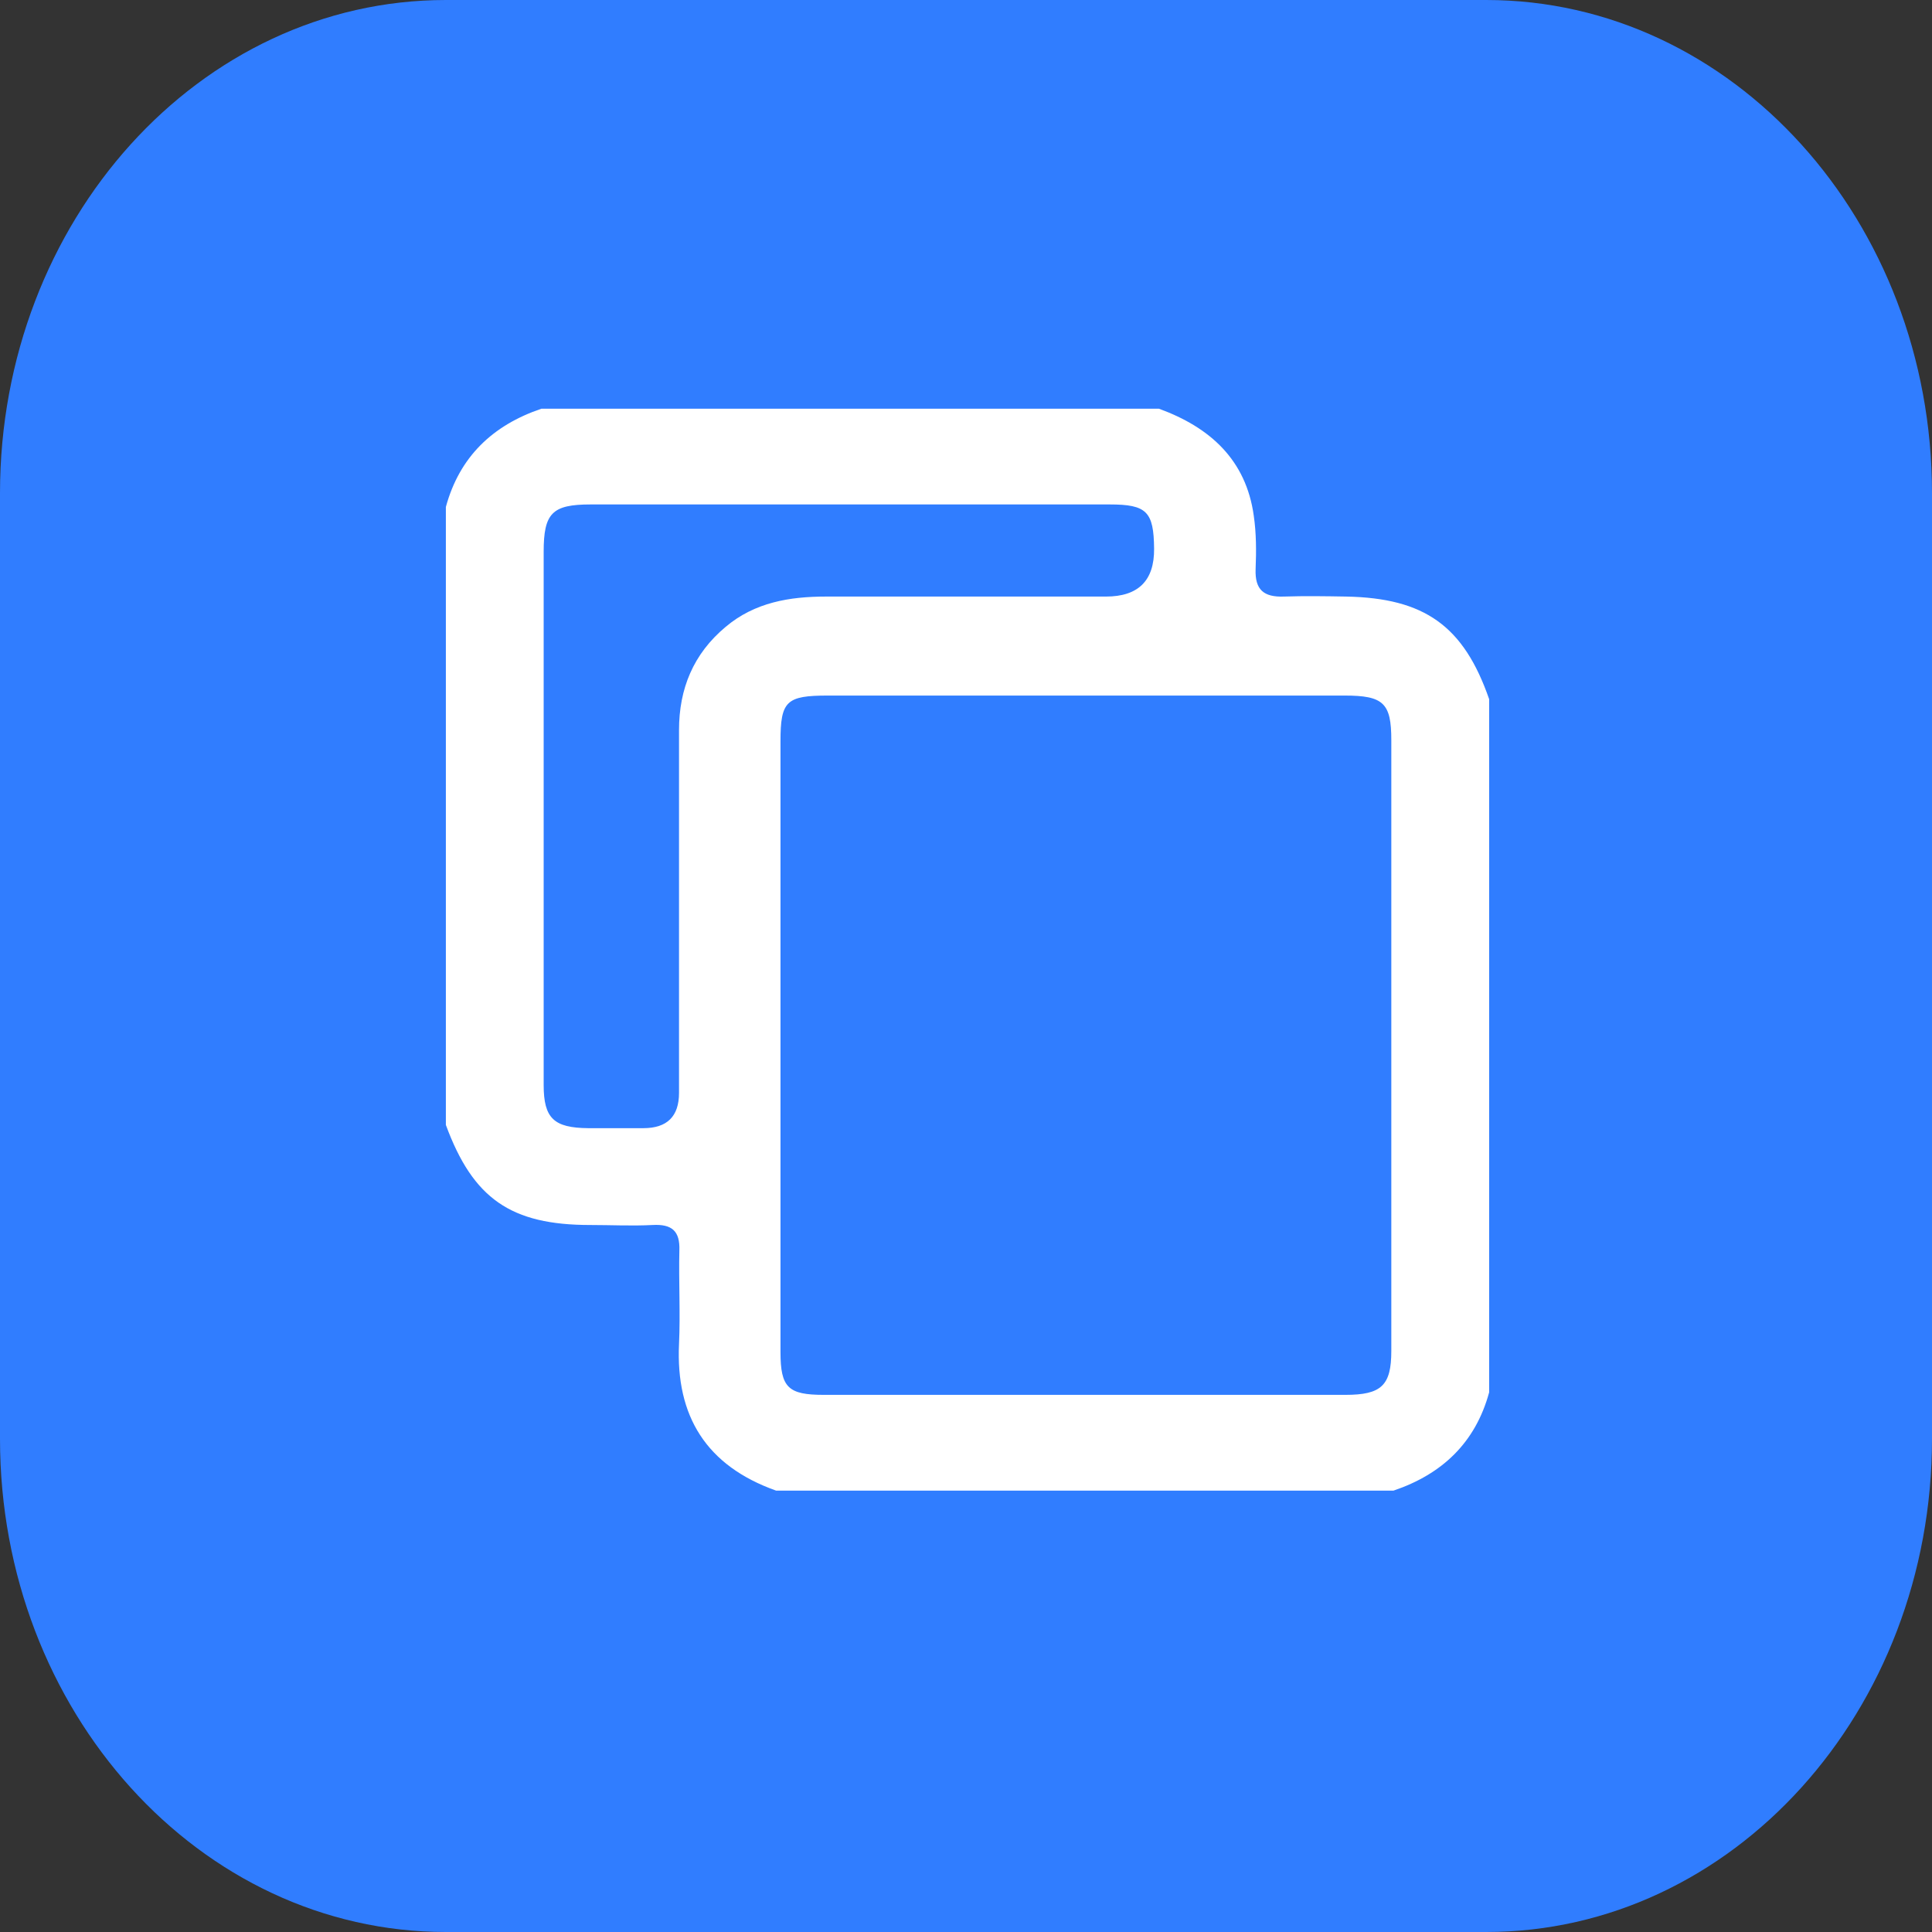 <svg width="50" height="50" viewBox="0 0 50 50" fill="none" xmlns="http://www.w3.org/2000/svg">
<rect x="0" y="0" width="50" height="50" fill="#333333" stroke="none"/>
<path d="M38.462 0H11.539C5.166 0 0 5.716 0 12.766V37.234C0 44.285 5.166 50 11.539 50H38.462C44.834 50 50 44.285 50 37.234V12.766C50 5.716 44.834 0 38.462 0Z" fill="#307DFF"/>
<path d="M11.539 29.123V13.12C11.891 11.825 12.747 11.006 14.013 10.577H29.992C31.325 11.062 32.248 11.909 32.447 13.344C32.514 13.8 32.514 14.266 32.495 14.732C32.476 15.262 32.705 15.458 33.228 15.439C33.761 15.421 34.303 15.43 34.836 15.439C36.873 15.477 37.882 16.203 38.539 18.094V36.034C38.186 37.329 37.33 38.149 36.064 38.577H20.085C18.277 37.934 17.487 36.649 17.573 34.786C17.61 33.985 17.563 33.175 17.582 32.364C17.601 31.861 17.392 31.675 16.887 31.703C16.354 31.731 15.812 31.703 15.279 31.703C13.223 31.703 12.243 31.023 11.539 29.113V29.123ZM20.199 26.999C20.199 29.663 20.199 32.327 20.199 34.991C20.199 35.913 20.399 36.099 21.322 36.099C25.824 36.099 30.316 36.099 34.817 36.099C35.75 36.099 36.007 35.857 36.007 34.963C36.007 29.691 36.007 24.419 36.007 19.156C36.007 18.197 35.807 18.001 34.798 18.001C30.344 18.001 25.89 18.001 21.427 18.001C20.352 18.001 20.199 18.141 20.199 19.184C20.199 21.792 20.199 24.391 20.199 26.999ZM14.07 21.112C14.07 23.431 14.07 25.76 14.07 28.079C14.07 28.946 14.337 29.188 15.222 29.197C15.698 29.197 16.174 29.197 16.649 29.197C17.265 29.197 17.573 28.893 17.573 28.284C17.573 25.155 17.573 22.025 17.573 18.895C17.573 17.824 17.944 16.92 18.781 16.222C19.533 15.588 20.437 15.439 21.379 15.439C23.797 15.439 26.204 15.439 28.622 15.439C29.459 15.439 29.875 15.027 29.868 14.201C29.859 13.241 29.678 13.055 28.717 13.055C24.244 13.055 19.761 13.055 15.288 13.055C14.289 13.055 14.07 13.278 14.07 14.284C14.07 16.567 14.07 18.849 14.07 21.131V21.112Z" fill="white"/>
</svg>
